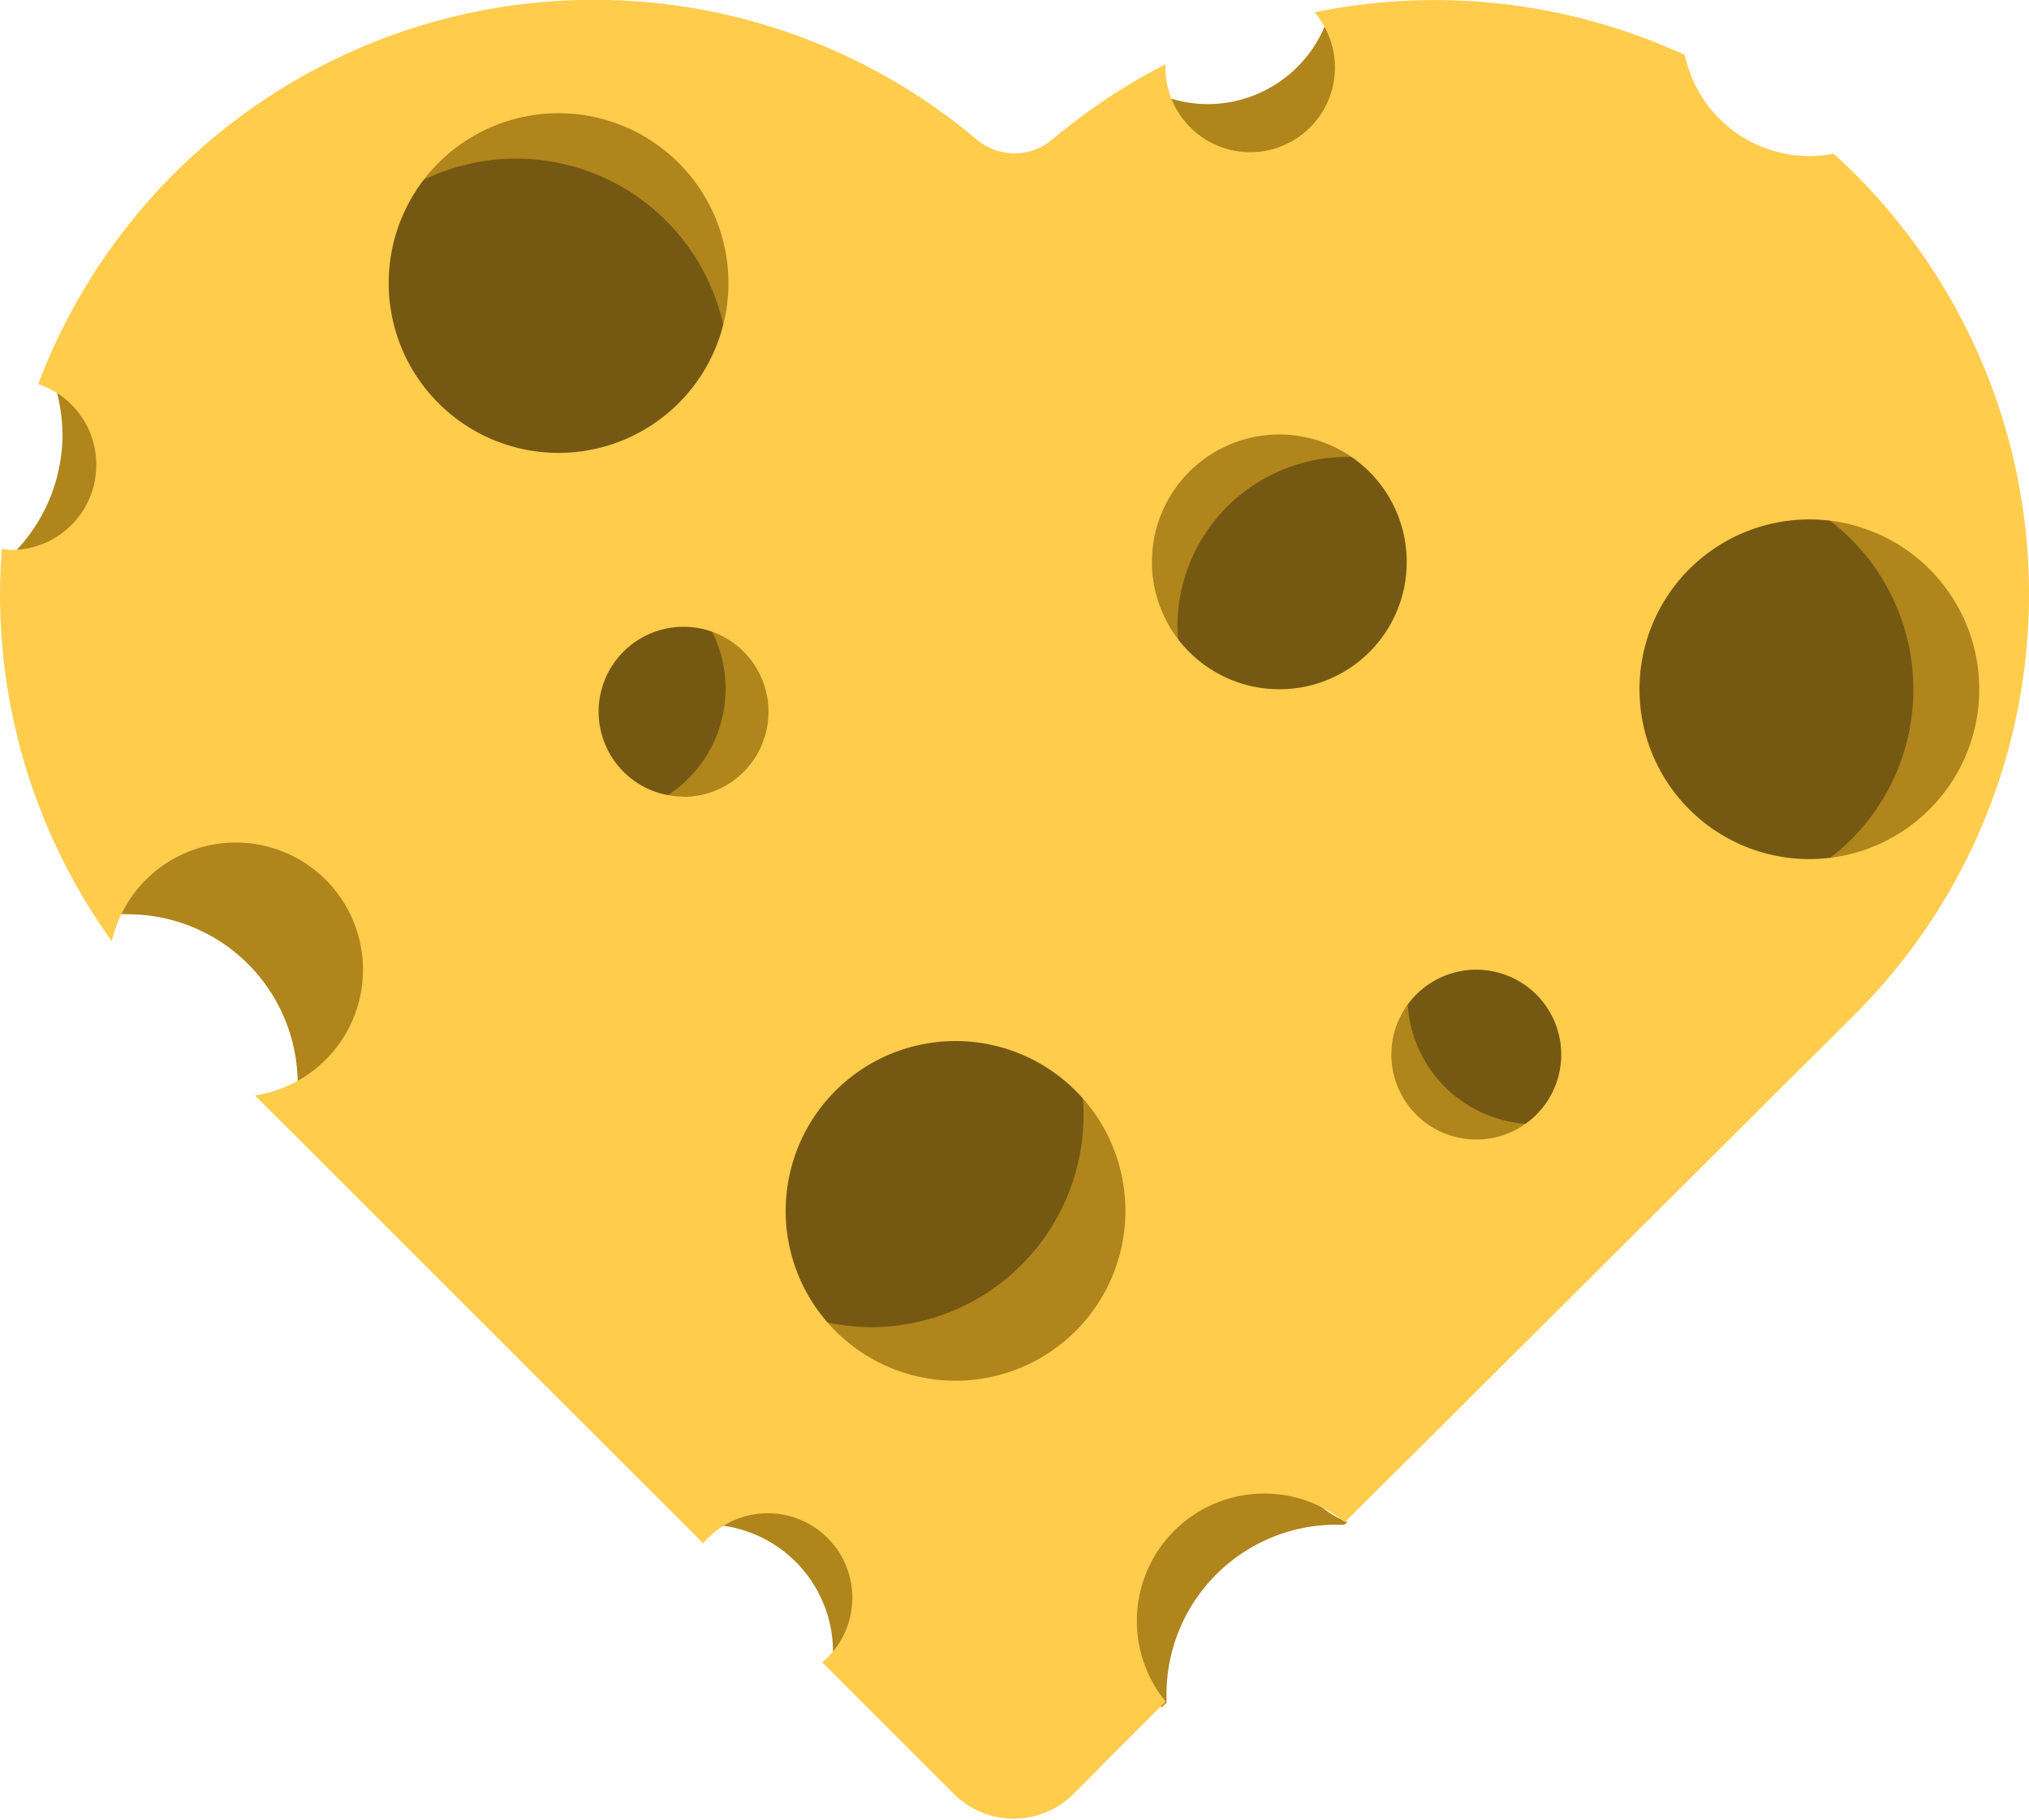 <svg xmlns="http://www.w3.org/2000/svg" viewBox="0 0 100.33 90"><defs><style>.cls-1{fill:#755913;}.cls-2{fill:#af851c;}.cls-3{fill:#ffcc4c;}</style></defs><g id="Layer_2" data-name="Layer 2"><g id="Layer_2-2" data-name="Layer 2"><path class="cls-1" d="M96.33,23.43C95.05,21.33,93,20.2,91,19a23.66,23.66,0,0,0-5.13-2.21c-3.45,0-6.88.26-10.32.54a3.68,3.68,0,0,1-2.8.22h-.15c-4.6.35-9.09.43-13.48,1.59-2.47,1.95-4.38,4.95-6.33,7.29s-6.44,1.12-7-1.86c-1.43-7.39-3.67-14.77-11-18.25-3.53-1.66-6.79-1.23-10.53-.77-1.71.21-3.89.14-5.52.78a4.35,4.35,0,0,1-1,2,15.51,15.51,0,0,0-3.1,6,5.05,5.05,0,0,1,.26,1c.41,2.37.76,4.76,1.11,7.16,1,3.94,2.61,7.92,4,11.6a119.74,119.74,0,0,0,6.88,15.6c4.53,8.16,9.65,19.94,19.47,22.71,5.61,1.59,9.66-1.12,14.22-4.1s9-6.2,13.61-9.09c4.27-2.67,6.9-5.68,10.32-9.27a18.77,18.77,0,0,1,8.41-5.45c1.53-2,3.6-3.69,4.51-6a28.82,28.82,0,0,0,1.45-9A37.72,37.72,0,0,0,96.33,23.43Z"/><path class="cls-2" d="M69.6,49.29c0-.15,0-.3,0-.46a4.5,4.5,0,0,1-1.19.16,5.33,5.33,0,0,1-.82-.07c-.12,2.19-.45,4.44.24,6.45.86,2.48,4.8,3.05,7.73,3a4.58,4.58,0,0,1,.76-2.77l-.45,0A6.3,6.3,0,0,1,69.6,49.29Z"/><path class="cls-2" d="M67.61,20.51c-1.13-.32-2.26-.62-3.4-.83a3.85,3.85,0,0,1-3,1.32A4.08,4.08,0,0,1,59,20.41a4,4,0,0,1-3.3,4.26,4.71,4.71,0,0,1-.38,4.54,4,4,0,0,1,1.81,2.65,4,4,0,0,1,1.29.79A8.75,8.75,0,0,1,58.22,31a8.4,8.4,0,0,1,8.4-8.4,8.86,8.86,0,0,1,1.71.18A3.78,3.78,0,0,1,67.61,20.51Z"/><path class="cls-2" d="M97.39,28.92c-1.61-2.45-4-3.54-6.51-4.54l-.42.11-1.41.34A10.5,10.5,0,0,1,89,43.39a3.67,3.67,0,0,1,1.73,1.66c.52-.47,1.06-.92,1.63-1.36a3.22,3.22,0,0,1,2.51-.57c2.45-1.12,3-4.4,3.67-6.72A8.15,8.15,0,0,0,97.39,28.92Z"/><path class="cls-2" d="M64.44,73.5a5.15,5.15,0,0,1-.27-.59c-2.28,0-4.51.23-6.36,1.7-2.38,1.89-2.6,4.69-2.57,7.5.19.15,1.35,1,.58.48a5.17,5.17,0,0,1,1.62,1.86l.24-.24c0-.13,0-.27,0-.4a8.4,8.4,0,0,1,8.4-8.4l.4,0,.14-.14A4.43,4.43,0,0,1,64.44,73.5Z"/><path class="cls-2" d="M35.91,41a4,4,0,0,1,1.65-1c.39-.7.7-1.44,1.13-2.11a4.47,4.47,0,0,1,2-1.68A17.9,17.9,0,0,0,39.2,33.1a12.26,12.26,0,0,1-.91-1.61,1.28,1.28,0,0,0-.44-.72,3.8,3.8,0,0,1-3.07-1,2.8,2.8,0,0,1-.43.19,6.28,6.28,0,0,1-3.91,10.33,3.83,3.83,0,0,1,2.74,1.25A3.88,3.88,0,0,1,35.91,41Z"/><path class="cls-2" d="M18.79,42.69c-1.18-1.59-4.59-2.76-6.47-3.16-3-.65-4.46,1-6.4,3l-.19.17c0,.11,0,.19,0,0h0a3.83,3.83,0,0,1-.15,2.52,6.28,6.28,0,0,1,.75,0,8.39,8.39,0,0,1,8.39,8.4,6,6,0,0,1,0,.73,3.84,3.84,0,0,1,1.39.08c.11-.12.22-.25.35-.37a19.36,19.36,0,0,1,2.94-2.36C19.85,48.47,20.32,44.76,18.79,42.69Z"/><path class="cls-2" d="M6.83,23.51a15,15,0,0,0-2.35-4.38H4.35a4.2,4.2,0,0,1-1.73-.35,8.38,8.38,0,0,1,.47,2.71,8.37,8.37,0,0,1-2.5,5.95H.71a4,4,0,0,1,2.38.73,3.7,3.7,0,0,1,2-1A4.26,4.26,0,0,1,6.83,23.51Z"/><path class="cls-2" d="M37.92,10.32A4,4,0,0,1,35,6.2a22.47,22.47,0,0,0-6.33-2.57,34.63,34.63,0,0,0-6.45.77A3.79,3.79,0,0,1,19.4,6.91a30,30,0,0,1-.5,3.29A10.49,10.49,0,0,1,36,17.85l.13-.13a4.19,4.19,0,0,1,1.71-3.38A4.75,4.75,0,0,1,37.92,10.32Z"/><path class="cls-2" d="M44.48,76.65a5.25,5.25,0,0,1-.57,0,3.8,3.8,0,0,1-3.69-2.37,4.39,4.39,0,0,1-1.35.22,3.92,3.92,0,0,1-2.74-1,3.75,3.75,0,0,1-1.69,1.5c0,.13-.1.27-.16.4.2,0,.41,0,.62,0a6.3,6.3,0,0,1,6.29,6.3,2.72,2.72,0,0,1,0,.28,3.71,3.71,0,0,1,1.72-1.1,4.13,4.13,0,0,1,.55-2.2c.37-.67.78-1.3,1.19-1.93Z"/><path class="cls-2" d="M58,7.45l.13.25a5.62,5.62,0,0,1,1.68.91c2,1.56,5.51-.41,7.41-1.89a3.68,3.68,0,0,1,.64-1.21c-.22-1.15-.39-2.25-.6-3.17a3.58,3.58,0,0,1-.09-.45,3.6,3.6,0,0,1-1.51-1,6.28,6.28,0,0,1-5.93,4.26,6.22,6.22,0,0,1-2.92-.73c0,.05,0,.09,0,.14A20.93,20.93,0,0,0,58,7.45Z"/><path class="cls-2" d="M60,54.42l-3.66,3.66c0-.27,0-.56,0-.88,0,0,0-.06,0-.1A54.15,54.15,0,0,0,53,51.74a10.37,10.37,0,0,1,.58,3.4,10.5,10.5,0,0,1-10.5,10.5,10.25,10.25,0,0,1-3.8-.74A4,4,0,0,1,40,66.31a3.74,3.74,0,0,1,2.52,2.2,4.48,4.48,0,0,1,1.37-.21,4.19,4.19,0,0,1,1.8.4l-.43.44,5.28,5.27L65.27,59.7Z"/><path class="cls-3" d="M91.72,8.6c-.34-.34-.7-.68-1.06-1a6.58,6.58,0,0,1-1.19.12,6.31,6.31,0,0,1-6.16-5A29.49,29.49,0,0,0,65,.61a4.19,4.19,0,1,1-7.37,2.72c0-.05,0-.1,0-.15a29.87,29.87,0,0,0-5.39,3.55h0l-.1.08-.3.24a2.91,2.91,0,0,1-3.64-.23A29.37,29.37,0,0,0,1.89,19a4.18,4.18,0,0,1,2.87,4,4.2,4.2,0,0,1-4.2,4.2,3.75,3.75,0,0,1-.47-.05A29.33,29.33,0,0,0,5.53,46.55a6.29,6.29,0,1,1,7.08,7.63L34.77,76.33a4.18,4.18,0,1,1,5.89,5.89L46,87.56a.1.1,0,0,0,0,0l1.16,1.16a4.19,4.19,0,0,0,5.93,0l1.16-1.16.08-.09,3.31-3.31a6.3,6.3,0,0,1,8.86-8.87L91.72,50.17A29.39,29.39,0,0,0,91.72,8.6ZM19.22,14a8.4,8.4,0,1,1,8.4,8.4A8.4,8.4,0,0,1,19.22,14Zm14.56,25.4A4.2,4.2,0,1,1,38,35.21,4.2,4.2,0,0,1,33.78,39.41ZM47.26,68.29a8.4,8.4,0,1,1,8.39-8.4A8.4,8.4,0,0,1,47.26,68.29Zm16-34.2a6.3,6.3,0,1,1,6.3-6.29A6.29,6.29,0,0,1,63.3,34.09ZM73,56.36a4.2,4.2,0,1,1,4.2-4.2A4.2,4.2,0,0,1,73,56.36ZM89.47,42.49a8.4,8.4,0,1,1,8.4-8.4A8.4,8.4,0,0,1,89.47,42.49Z"/></g></g></svg>